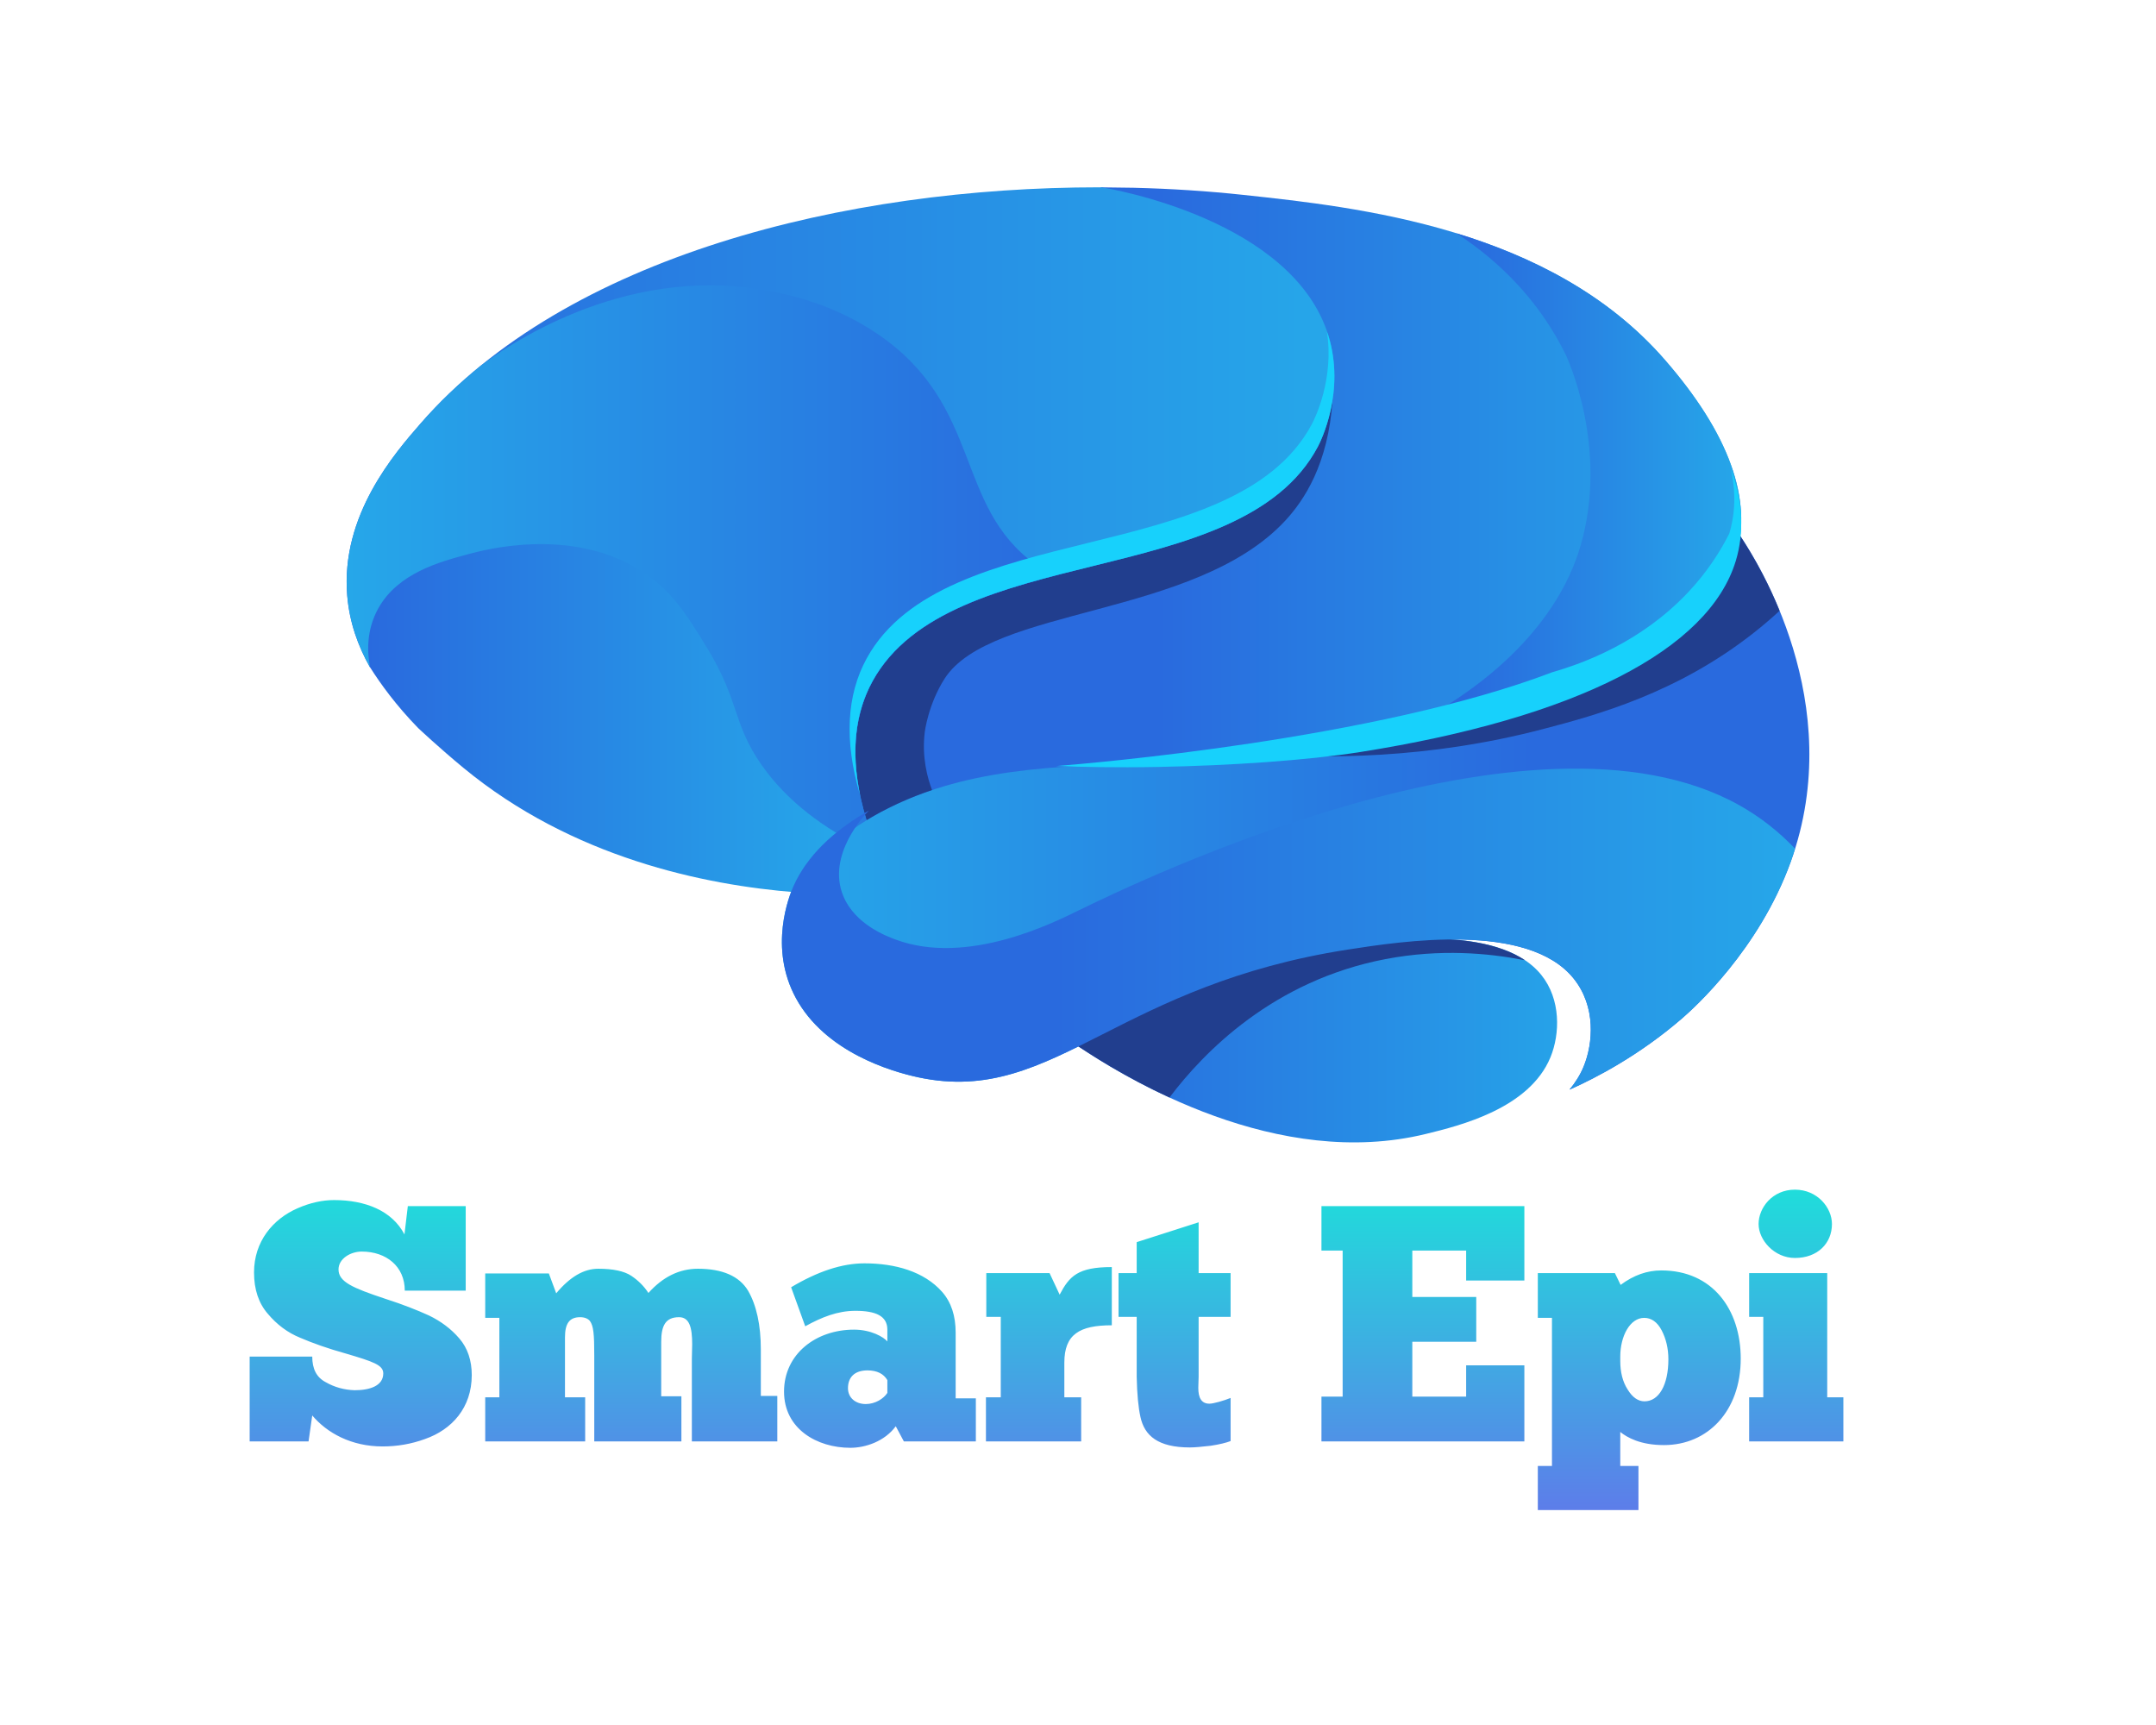 <?xml version="1.0" encoding="UTF-8" standalone="no" ?>
<!DOCTYPE svg PUBLIC "-//W3C//DTD SVG 1.1//EN" "http://www.w3.org/Graphics/SVG/1.1/DTD/svg11.dtd">
<svg xmlns="http://www.w3.org/2000/svg" xmlns:xlink="http://www.w3.org/1999/xlink" version="1.1" width="1280" height="1024" viewBox="0 0 1280 1024" xml:space="preserve">
<desc>Created with Fabric.js 5.3.0</desc>
<defs>
</defs>
<g transform="matrix(1 0 0 1 640 512)" id="background-logo"  >
<rect style="stroke: none; stroke-width: 0; stroke-dasharray: none; stroke-linecap: butt; stroke-dashoffset: 0; stroke-linejoin: miter; stroke-miterlimit: 4; fill: rgb(255,255,255); fill-rule: nonzero; opacity: 1;"  paint-order="stroke"  x="-640" y="-512" rx="0" ry="0" width="1280" height="1024" />
</g>
<g transform="matrix(3.731 0 0 3.314 640 394.689)" id="logo-logo"  >
<g style=""  paint-order="stroke"   >
		<g transform="matrix(1.119 0 0 1.119 34.631 26.509)"  >
<linearGradient id="SVGID_21_28203" gradientUnits="userSpaceOnUse" gradientTransform="matrix(1 0 0 1 0 0)"  x1="461.543" y1="523.84" x2="607.65" y2="523.84">
<stop offset="0%" style="stop-color:rgb(38,167,233);stop-opacity: 1"/>
<stop offset="72.97%" style="stop-color:rgb(41,106,222);stop-opacity: 1"/>
</linearGradient>
<path style="stroke: none; stroke-width: 1; stroke-dasharray: none; stroke-linecap: butt; stroke-dashoffset: 0; stroke-linejoin: miter; stroke-miterlimit: 4; fill: url(#SVGID_21_28203); fill-rule: nonzero; opacity: 1;"  paint-order="stroke"  transform=" translate(-534.596, -523.84)" d="M 604.991 531.695 C 600.469 545.764 591.233 555.1 589.536 556.75 C 583.476 562.642 577.328 566.257 573.542 568.147 C 574.353 567.043 575.051 565.823 575.555 564.44 C 576.901 560.751 577.335 554.85 574.13 550.361 C 567.625 541.253 549.653 544.393 541.978 545.734 C 525.996 548.526 515.562 554.485 507.177 559.273 C 498.068 564.475 490.875 568.585 480.905 566.166 C 477.072 565.236 467.708 562.139 463.535 553.498 C 459.619 545.386 462.576 537.097 463.208 535.519 C 465.189 530.579 469.128 526.308 474.917 522.825 C 486.398 515.919 499.129 515.531 513.872 515.083 C 530.362 514.581 538.561 513.397 542.834 512.676 C 551.619 511.194 588.976 504.892 597.106 481.957 C 597.466 480.945 597.7 480.091 597.84 479.532 C 600.087 483.332 613.166 506.255 604.991 531.695 z" stroke-linecap="round" />
</g>
		<g transform="matrix(1.119 0 0 1.119 30.672 -28.857)"  >
<linearGradient id="SVGID_22_28204" gradientUnits="userSpaceOnUse" gradientTransform="matrix(1 0 0 1 0 0)"  x1="464.149" y1="474.348" x2="597.966" y2="474.348">
<stop offset="38.096%" style="stop-color:rgb(41,106,222);stop-opacity: 1"/>
<stop offset="100%" style="stop-color:rgb(38,167,233);stop-opacity: 1"/>
</linearGradient>
<path style="stroke: none; stroke-width: 1; stroke-dasharray: none; stroke-linecap: butt; stroke-dashoffset: 0; stroke-linejoin: miter; stroke-miterlimit: 4; fill: url(#SVGID_22_28204); fill-rule: nonzero; opacity: 1;"  paint-order="stroke"  transform=" translate(-531.058, -474.348)" d="M 587.072 451.264 C 570.749 430.177 543.459 426.874 527.152 424.901 C 522.104 424.29 516.872 423.907 511.538 423.76 L 506.985 423.693 L 482.617 440.064 L 464.149 516.234 L 473.559 525.003 L 474.443 524.433 C 474.812 524.195 475.167 523.951 475.551 523.72 C 487.255 516.679 500.108 516.288 514.989 515.836 C 524.104 515.559 533.527 515.271 543.806 513.444 C 574.393 508.004 593.354 497.131 597.198 482.828 C 599.646 473.722 596.238 463.102 587.072 451.264 z" stroke-linecap="round" />
</g>
		<g transform="matrix(1.119 0 0 1.119 -3.027 -9.829)"  >
<path style="stroke: none; stroke-width: 1; stroke-dasharray: none; stroke-linecap: butt; stroke-dashoffset: 0; stroke-linejoin: miter; stroke-miterlimit: 4; fill: rgb(33,62,142); fill-rule: nonzero; opacity: 1;"  paint-order="stroke"  transform=" translate(-500.934, -491.357)" d="M 482.883 520.178 C 482.259 518.308 481.404 514.967 481.851 510.872 C 481.851 510.872 482.332 506.467 484.66 502.362 C 491.217 490.799 520.23 492.637 533.085 477.085 C 535.742 473.871 539.235 468.067 539.834 457.711 C 536.17 462.158 530.259 468.262 521.596 473.085 C 500.516 484.821 485.972 476.265 473.085 488.064 C 464.075 496.313 458.798 511.434 464.234 519.383 C 466.475 522.661 470.202 524.229 473.559 525.003 C 474.884 524.101 476.426 523.159 478.186 522.255 C 479.858 521.395 481.443 520.717 482.883 520.178 z" stroke-linecap="round" />
</g>
		<g transform="matrix(1.119 0 0 1.119 -37.784 -27.381)"  >
<linearGradient id="SVGID_23_28205" gradientUnits="userSpaceOnUse" gradientTransform="matrix(1 0 0 1 0 0)"  x1="399.63" y1="475.667" x2="540.099" y2="475.667">
<stop offset="0%" style="stop-color:rgb(41,106,222);stop-opacity: 1"/>
<stop offset="100%" style="stop-color:rgb(38,167,233);stop-opacity: 1"/>
</linearGradient>
<path style="stroke: none; stroke-width: 1; stroke-dasharray: none; stroke-linecap: butt; stroke-dashoffset: 0; stroke-linejoin: miter; stroke-miterlimit: 4; fill: url(#SVGID_23_28205); fill-rule: nonzero; opacity: 1;"  paint-order="stroke"  transform=" translate(-469.865, -475.667)" d="M 410.162 461.477 C 430.926 434.655 470.613 423.688 506.664 423.688 C 506.772 423.688 506.878 423.693 506.985 423.693 C 508.357 423.941 534.154 428.859 539.241 447.43 C 541.693 456.383 538.15 464.336 537.739 465.213 C 532.215 476.964 518.78 480.697 505.788 484.307 C 493.07 487.84 479.92 491.494 474.423 502.737 C 471.477 508.765 471.19 516.257 473.559 525.003 C 472.331 525.842 471.209 526.727 470.171 527.646 C 465.331 526.403 461.183 524.247 457.846 521.225 C 452.268 516.173 450.802 510.318 449.384 504.657 C 448 499.128 446.568 493.411 441.243 488.792 C 435.755 484.034 426.291 480.659 417.51 483.85 C 407.82 487.371 404.046 496.983 402.955 500.541 C 401.251 497.146 400.03 493.338 399.711 489.048 C 398.757 476.205 406.46 466.257 410.162 461.477 z" stroke-linecap="round" />
</g>
		<g transform="matrix(1.119 0 0 1.119 37.259 67.275)"  >
<linearGradient id="SVGID_24_28206" gradientUnits="userSpaceOnUse" gradientTransform="matrix(1 0 0 1 0 0)"  x1="502.114" y1="560.28" x2="571.778" y2="560.28">
<stop offset="0%" style="stop-color:rgb(41,106,222);stop-opacity: 1"/>
<stop offset="100%" style="stop-color:rgb(38,162,232);stop-opacity: 1"/>
</linearGradient>
<path style="stroke: none; stroke-width: 1; stroke-dasharray: none; stroke-linecap: butt; stroke-dashoffset: 0; stroke-linejoin: miter; stroke-miterlimit: 4; fill: url(#SVGID_24_28206); fill-rule: nonzero; opacity: 1;"  paint-order="stroke"  transform=" translate(-536.946, -560.28)" d="M 553.133 575.241 C 532.188 581.018 510.884 566.895 502.114 560.017 C 502.701 559.684 503.295 559.345 503.897 559 C 512.214 554.251 522.564 548.34 538.374 545.577 C 545.864 544.269 563.402 541.204 569.54 549.802 C 572.329 553.706 572.202 559.222 570.84 562.957 C 567.837 571.188 557.923 573.922 553.133 575.241 z" stroke-linecap="round" />
</g>
		<g transform="matrix(1.119 0 0 1.119 -60.087 -18.602)"  >
<linearGradient id="SVGID_25_28207" gradientUnits="userSpaceOnUse" gradientTransform="matrix(1 0 0 1 0 0)"  x1="399.63" y1="483.515" x2="500.226" y2="483.515">
<stop offset="0%" style="stop-color:rgb(38,167,233);stop-opacity: 1"/>
<stop offset="100%" style="stop-color:rgb(41,106,222);stop-opacity: 1"/>
</linearGradient>
<path style="stroke: none; stroke-width: 1; stroke-dasharray: none; stroke-linecap: butt; stroke-dashoffset: 0; stroke-linejoin: miter; stroke-miterlimit: 4; fill: url(#SVGID_25_28207); fill-rule: nonzero; opacity: 1;"  paint-order="stroke"  transform=" translate(-449.928, -483.515)" d="M 497.596 484.064 C 485.931 474.625 490.167 458.679 475.129 447.169 C 468.528 442.117 461.861 440.711 459.043 440.149 C 438.473 436.047 421.783 449.632 418.641 452.295 C 415.557 455.123 412.715 458.178 410.162 461.477 C 406.46 466.257 398.757 476.205 399.711 489.048 C 400.03 493.338 401.251 497.146 402.955 500.541 C 404.046 496.983 407.82 487.371 417.51 483.85 C 426.291 480.659 435.755 484.034 441.243 488.792 C 446.568 493.411 448 499.128 449.384 504.657 C 450.802 510.318 452.268 516.173 457.846 521.225 C 461.183 524.247 465.331 526.403 470.171 527.646 C 471.209 526.727 472.331 525.842 473.559 525.003 C 471.19 516.257 471.477 508.765 474.423 502.737 C 479.119 493.133 489.401 489.07 500.226 485.886 C 499.254 485.305 498.374 484.694 497.596 484.064 z" stroke-linecap="round" />
</g>
		<g transform="matrix(1.119 0 0 1.119 -75.189 9.555)"  >
<linearGradient id="SVGID_26_28208" gradientUnits="userSpaceOnUse" gradientTransform="matrix(1 0 0 1 0 0)"  x1="402.685" y1="508.684" x2="470.171" y2="508.684">
<stop offset="0%" style="stop-color:rgb(41,106,222);stop-opacity: 1"/>
<stop offset="100%" style="stop-color:rgb(38,167,233);stop-opacity: 1"/>
</linearGradient>
<path style="stroke: none; stroke-width: 1; stroke-dasharray: none; stroke-linecap: butt; stroke-dashoffset: 0; stroke-linejoin: miter; stroke-miterlimit: 4; fill: url(#SVGID_26_28208); fill-rule: nonzero; opacity: 1;"  paint-order="stroke"  transform=" translate(-436.428, -508.684)" d="M 416.232 516.633 C 412.785 513.43 409.787 510.253 409.787 510.253 C 406.654 506.635 404.453 503.202 402.955 500.541 C 402.616 498.598 402.262 494.811 404.149 491.043 C 406.949 485.45 412.794 483.674 416.83 482.447 C 419.212 481.723 431.112 478.105 441 484.745 C 445.693 487.896 447.932 492.015 450.872 497.426 C 455.528 505.992 454.478 509.496 458.617 516.149 C 460.694 519.487 464.145 523.727 470.171 527.646 C 468.911 528.724 467.38 530.251 465.944 532.312 C 464.875 533.846 464.115 535.309 463.571 536.556 C 450.433 535.4 431.684 530.989 416.232 516.633 z" stroke-linecap="round" />
</g>
		<g transform="matrix(1.119 0 0 1.119 69.79 -3.34)"  >
<path style="stroke: none; stroke-width: 1; stroke-dasharray: none; stroke-linecap: butt; stroke-dashoffset: 0; stroke-linejoin: miter; stroke-miterlimit: 4; fill: rgb(33,62,142); fill-rule: nonzero; opacity: 1;"  paint-order="stroke"  transform=" translate(-566.025, -497.157)" d="M 528.628 514.331 C 538.656 515.207 553.419 515.227 569.681 510.447 C 577.41 508.175 588.88 504.67 599.809 494.957 C 601.371 493.568 602.599 492.341 603.423 491.484 C 602.76 489.646 601.968 487.68 601.016 485.624 C 599.979 483.381 598.9 481.35 597.84 479.532 C 597.421 481.058 596.649 483.444 595.222 486.122 C 589.436 496.979 578.702 501.733 570.011 505.443 C 562.358 508.71 556.152 510.031 549.734 511.397 C 541.202 513.214 533.914 513.981 528.628 514.331 z" stroke-linecap="round" />
</g>
		<g transform="matrix(1.119 0 0 1.119 75.529 -31.267)"  >
<linearGradient id="SVGID_27_28209" gradientUnits="userSpaceOnUse" gradientTransform="matrix(1 0 0 1 0 0)"  x1="544.345" y1="472.193" x2="597.966" y2="472.193">
<stop offset="27.03%" style="stop-color:rgb(41,106,222);stop-opacity: 1"/>
<stop offset="100%" style="stop-color:rgb(38,167,233);stop-opacity: 1"/>
</linearGradient>
<path style="stroke: none; stroke-width: 1; stroke-dasharray: none; stroke-linecap: butt; stroke-dashoffset: 0; stroke-linejoin: miter; stroke-miterlimit: 4; fill: url(#SVGID_27_28209); fill-rule: nonzero; opacity: 1;"  paint-order="stroke"  transform=" translate(-571.156, -472.193)" d="M 597.198 482.828 C 593.376 497.046 574.612 507.872 544.345 513.344 C 560.316 506.078 571.678 494.438 575.134 481.024 C 579.25 465.052 573 450.447 573 450.447 C 571.502 447.009 569.021 442.404 564.921 437.8 C 562.338 434.901 559.729 432.692 557.467 431.043 C 568.248 434.762 579.001 440.837 587.072 451.264 C 596.238 463.102 599.646 473.722 597.198 482.828 z" stroke-linecap="round" />
</g>
		<g transform="matrix(1.119 0 0 1.119 51.043 -8.384)"  >
<path style="stroke: none; stroke-width: 1; stroke-dasharray: none; stroke-linecap: butt; stroke-dashoffset: 0; stroke-linejoin: miter; stroke-miterlimit: 4; fill: rgb(23,209,252); fill-rule: nonzero; opacity: 1;"  paint-order="stroke"  transform=" translate(-549.267, -492.005)" d="M 596.506 468.123 C 598.182 473.376 598.418 478.29 597.198 482.828 C 593.354 497.131 574.393 508.004 543.806 513.444 C 536.339 514.773 525.374 515.62 514.989 515.836 C 509.008 515.961 504.032 515.833 500.569 515.69 C 505.273 515.27 545.983 511.456 571.128 500.66 C 575.399 499.286 583.686 495.926 590.423 487.866 C 593.208 484.533 595.049 481.211 596.277 478.447 C 596.876 476.187 597.384 472.738 596.506 468.123 z" stroke-linecap="round" />
</g>
		<g transform="matrix(1.119 0 0 1.119 34.688 63.259)"  >
<path style="stroke: none; stroke-width: 1; stroke-dasharray: none; stroke-linecap: butt; stroke-dashoffset: 0; stroke-linejoin: miter; stroke-miterlimit: 4; fill: rgb(33,62,142); fill-rule: nonzero; opacity: 1;"  paint-order="stroke"  transform=" translate(-534.647, -556.691)" d="M 547.383 547.255 C 555.226 545.566 562.114 546.333 566.915 547.383 C 567.001 547.393 567.093 547.409 567.18 547.421 C 559.735 541.851 545.057 544.41 538.374 545.577 C 522.564 548.34 512.214 554.251 503.897 559 C 503.295 559.345 502.701 559.684 502.114 560.017 C 505.415 562.606 510.493 566.221 516.658 569.415 C 521.56 562.096 531.459 550.686 547.383 547.255 z" stroke-linecap="round" />
</g>
		<g transform="matrix(1.119 0 0 1.119 2.226 -18.228)"  >
<path style="stroke: none; stroke-width: 1; stroke-dasharray: none; stroke-linecap: butt; stroke-dashoffset: 0; stroke-linejoin: miter; stroke-miterlimit: 4; fill: rgb(23,209,252); fill-rule: nonzero; opacity: 1;"  paint-order="stroke"  transform=" translate(-505.63, -483.848)" d="M 537.739 465.213 C 532.215 476.964 518.78 480.697 505.788 484.307 C 493.07 487.84 479.92 491.494 474.423 502.737 C 471.945 507.807 471.356 513.915 472.638 520.93 C 470.388 512.36 470.706 505.006 473.606 499.072 C 479.103 487.828 492.253 484.175 504.971 480.641 C 517.963 477.032 531.398 473.299 536.922 461.548 C 537.286 460.77 540.102 454.432 539.032 446.767 C 539.1 446.989 539.179 447.204 539.241 447.43 C 541.693 456.383 538.15 464.336 537.739 465.213 z" stroke-linecap="round" />
</g>
		<g transform="matrix(1.119 0 0 1.119 33.495 47.332)"  >
<linearGradient id="SVGID_28_28210" gradientUnits="userSpaceOnUse" gradientTransform="matrix(1 0 0 1 0 0)"  x1="461.543" y1="542.453" x2="605.619" y2="542.453">
<stop offset="27.03%" style="stop-color:rgb(41,106,222);stop-opacity: 1"/>
<stop offset="100%" style="stop-color:rgb(38,167,233);stop-opacity: 1"/>
</linearGradient>
<path style="stroke: none; stroke-width: 1; stroke-dasharray: none; stroke-linecap: butt; stroke-dashoffset: 0; stroke-linejoin: miter; stroke-miterlimit: 4; fill: url(#SVGID_28_28210); fill-rule: nonzero; opacity: 1;"  paint-order="stroke"  transform=" translate(-533.581, -542.453)" d="M 597.681 522.617 C 568.193 504.068 511.657 535.112 503.723 539.468 C 500.273 541.363 487.938 548.408 477.707 544.121 C 476.442 543.591 471.954 541.71 470.277 537.17 C 467.841 530.578 473.406 524.05 473.926 523.464 C 468.689 526.827 465.071 530.872 463.208 535.519 C 462.576 537.097 459.619 545.386 463.535 553.498 C 467.708 562.139 477.072 565.236 480.905 566.166 C 490.875 568.585 498.068 564.475 507.177 559.273 C 515.562 554.485 525.996 548.526 541.978 545.734 C 549.653 544.393 567.625 541.253 574.13 550.361 C 577.335 554.85 576.901 560.751 575.555 564.44 C 575.051 565.823 574.353 567.043 573.542 568.147 C 577.328 566.257 583.476 562.642 589.536 556.75 C 591.233 555.1 600.469 545.764 604.991 531.695 C 605.218 530.987 605.423 530.281 605.619 529.578 C 603.369 526.92 600.746 524.545 597.681 522.617 z" stroke-linecap="round" />
</g>
</g>
</g>
<g transform="matrix(1.921 0 0 1.921 621.308 801.306)" id="text-logo"  >
<g style=""  paint-order="stroke"   >
		<g transform="matrix(1 0 0 1 -5.684342e-14 0)" id="text-logo-path-0"  >
<linearGradient id="SVGID_28211" gradientUnits="userSpaceOnUse" gradientTransform="matrix(1 0 0 1 2.6 -77.79)"  x1="-2.652" y1="-13.639" x2="-2.652" y2="104.361">
<stop offset="0%" style="stop-color:rgb(23,234,217);stop-opacity: 1"/>
<stop offset="100%" style="stop-color:rgb(96,120,234);stop-opacity: 1"/>
</linearGradient>
<path style="stroke: none; stroke-width: 0; stroke-dasharray: none; stroke-linecap: butt; stroke-dashoffset: 0; stroke-linejoin: miter; stroke-miterlimit: 4; fill: url(#SVGID_28211); fill-rule: nonzero; opacity: 1;"  paint-order="stroke"  transform=" translate(-248.87, 28.285)" d="M 2.6 0 L 20.8 0 L 21.94 -8.01 C 26.52 -2.6 34.01 1.56 43.68 1.56 C 48.15 1.56 52.52 0.83 56.78 -0.73 C 65.1 -3.64 71.24 -10.4 71.24 -20.49 C 71.24 -24.96 69.99 -28.81 67.39 -31.82 C 64.79 -34.84 61.67 -37.13 58.03 -38.9 C 54.39 -40.56 49.92 -42.33 44.41 -44.1 C 34.42 -47.42 30.06 -49.3 30.06 -53.14 C 30.06 -56.47 33.8 -58.66 37.23 -58.66 C 44.82 -58.66 50.54 -54.08 50.54 -46.59 L 69.37 -46.59 L 69.37 -72.7 L 51.48 -72.7 L 50.44 -63.96 C 46.59 -71.34 38.27 -74.57 28.7 -74.57 C 25.06 -74.57 21.32 -73.74 17.47 -72.07 C 9.78 -68.74 3.95 -61.78 3.95 -52.21 C 3.95 -46.9 5.41 -42.64 8.22 -39.42 C 11.02 -36.09 14.35 -33.59 18.2 -32.03 C 22.05 -30.37 26.73 -28.7 32.34 -27.14 C 40.77 -24.65 43.89 -23.61 43.89 -21.01 C 43.89 -17.16 39.73 -15.81 35.05 -15.81 C 31.82 -15.91 28.81 -16.74 26.1 -18.3 C 23.3 -19.76 21.94 -22.36 21.94 -26.21 L 2.6 -26.21 Z M 106.29 0 L 106.29 -13.62 L 100.05 -13.62 L 100.05 -32.14 C 100.05 -36.4 101.4 -38.38 104.73 -38.38 C 106.08 -38.38 107.12 -37.96 107.74 -37.23 C 108.89 -35.67 109.1 -33.07 109.1 -26.52 L 109.1 0 L 136.03 0 L 136.03 -13.94 L 129.79 -13.94 L 129.79 -30.78 C 129.79 -35.78 131.14 -38.38 135.3 -38.38 C 138.53 -38.38 139.36 -35.15 139.36 -30.06 L 139.26 -25.48 L 139.26 0 L 165.67 0 L 165.67 -14.04 L 160.58 -14.04 L 160.58 -28.39 C 160.58 -35.98 159.22 -42.12 156.62 -46.59 C 153.92 -51.06 148.72 -53.35 141.13 -53.35 C 135.41 -53.35 130.31 -50.86 125.84 -45.86 C 124.49 -47.94 122.72 -49.71 120.54 -51.17 C 118.35 -52.62 114.92 -53.35 110.34 -53.35 C 105.87 -53.35 101.61 -50.86 97.34 -45.76 L 95.06 -51.9 L 75.4 -51.9 L 75.4 -38.17 L 79.77 -38.17 L 79.77 -13.62 L 75.4 -13.62 L 75.4 0 Z M 169.94 -47.63 L 174.3 -35.57 C 179.4 -38.38 184.29 -40.35 189.8 -40.35 C 196.04 -40.35 199.68 -38.79 199.68 -34.53 L 199.68 -30.89 C 198.54 -32.24 194.69 -34.53 189.38 -34.53 C 177.53 -34.53 167.75 -26.94 167.75 -15.39 C 167.75 -3.85 177.94 1.98 188.24 1.98 C 192.92 1.98 198.85 0 202.28 -4.68 L 204.78 0 L 227.03 0 L 227.03 -13.31 L 220.79 -13.31 L 220.79 -33.59 C 220.79 -38.79 219.44 -42.95 216.63 -46.18 C 211.02 -52.52 202.07 -55.02 192.61 -55.02 C 185.64 -55.02 178.15 -52.52 169.94 -47.63 Z M 187.51 -16.43 C 187.51 -19.76 189.49 -21.94 193.54 -21.94 C 196.46 -21.94 198.54 -20.9 199.68 -18.93 L 199.68 -14.98 C 198.54 -13.21 195.94 -11.54 193.02 -11.54 C 189.8 -11.54 187.51 -13.52 187.51 -16.43 Z M 259.58 0 L 259.58 -13.62 L 254.38 -13.62 L 254.38 -24.34 C 254.38 -33.07 259.06 -35.88 269.05 -35.88 L 269.05 -53.87 C 258.54 -53.87 255.94 -51.06 252.93 -45.34 L 249.81 -52 L 230.26 -52 L 230.26 -38.48 L 234.73 -38.48 L 234.73 -13.62 L 230.15 -13.62 L 230.15 0 Z M 271.13 -52 L 271.13 -38.48 L 276.74 -38.48 L 276.74 -19.97 C 276.85 -14.56 277.26 -10.4 277.89 -7.59 C 279.14 -1.77 283.3 1.87 293.18 1.87 C 294.74 1.87 296.82 1.66 299.62 1.35 C 302.33 0.94 304.41 0.42 305.76 -0.1 L 305.76 -13.42 C 303.68 -12.58 300.46 -11.65 299.21 -11.65 C 296.71 -11.65 295.78 -13.52 295.78 -16.54 L 295.88 -19.97 L 295.88 -38.48 L 305.76 -38.48 L 305.76 -52 L 295.88 -52 L 295.88 -67.7 L 276.74 -61.57 L 276.74 -52 Z M 333.84 -72.7 L 333.84 -58.97 L 340.39 -58.97 L 340.39 -13.83 L 333.84 -13.83 L 333.84 0 L 396.55 0 L 396.55 -23.5 L 378.56 -23.5 L 378.56 -13.83 L 361.92 -13.83 L 361.92 -30.78 L 381.68 -30.78 L 381.68 -44.62 L 361.92 -44.62 L 361.92 -58.97 L 378.56 -58.97 L 378.56 -49.71 L 396.55 -49.71 L 396.55 -72.7 Z M 400.71 7.59 L 400.71 21.22 L 431.81 21.22 L 431.81 7.59 L 426.19 7.59 L 426.19 -2.91 C 428.27 -1.25 432.33 1.14 439.71 1.14 C 453.23 1.14 463.42 -9.36 463.42 -25.58 C 463.42 -40.77 454.69 -52.83 438.88 -52.83 C 434.51 -52.83 430.35 -51.38 426.3 -48.36 L 424.53 -52 L 400.71 -52 L 400.71 -38.17 L 405.08 -38.17 L 405.08 7.59 Z M 426.19 -24.86 L 426.19 -26.21 C 426.19 -32.55 429.21 -38.17 433.58 -38.17 C 435.76 -38.17 437.63 -36.92 438.98 -34.32 C 440.34 -31.72 441.06 -28.7 441.06 -25.38 C 441.06 -17.47 438.15 -12.38 433.68 -12.38 C 431.7 -12.38 429.94 -13.62 428.48 -16.02 C 426.92 -18.41 426.19 -21.42 426.19 -24.86 Z M 468.94 -67.18 C 468.94 -62.19 473.82 -56.68 480.17 -56.68 C 487.24 -56.68 491.61 -61.26 491.61 -67.18 C 491.61 -72.18 487.14 -77.79 480.17 -77.79 C 473.2 -77.79 468.94 -72.18 468.94 -67.18 Z M 466.02 0 L 495.14 0 L 495.14 -13.62 L 490.15 -13.62 L 490.15 -52 L 466.02 -52 L 466.02 -38.48 L 470.39 -38.48 L 470.39 -13.62 L 466.02 -13.62 Z" stroke-linecap="round" />
</g>
</g>
</g>
</svg>